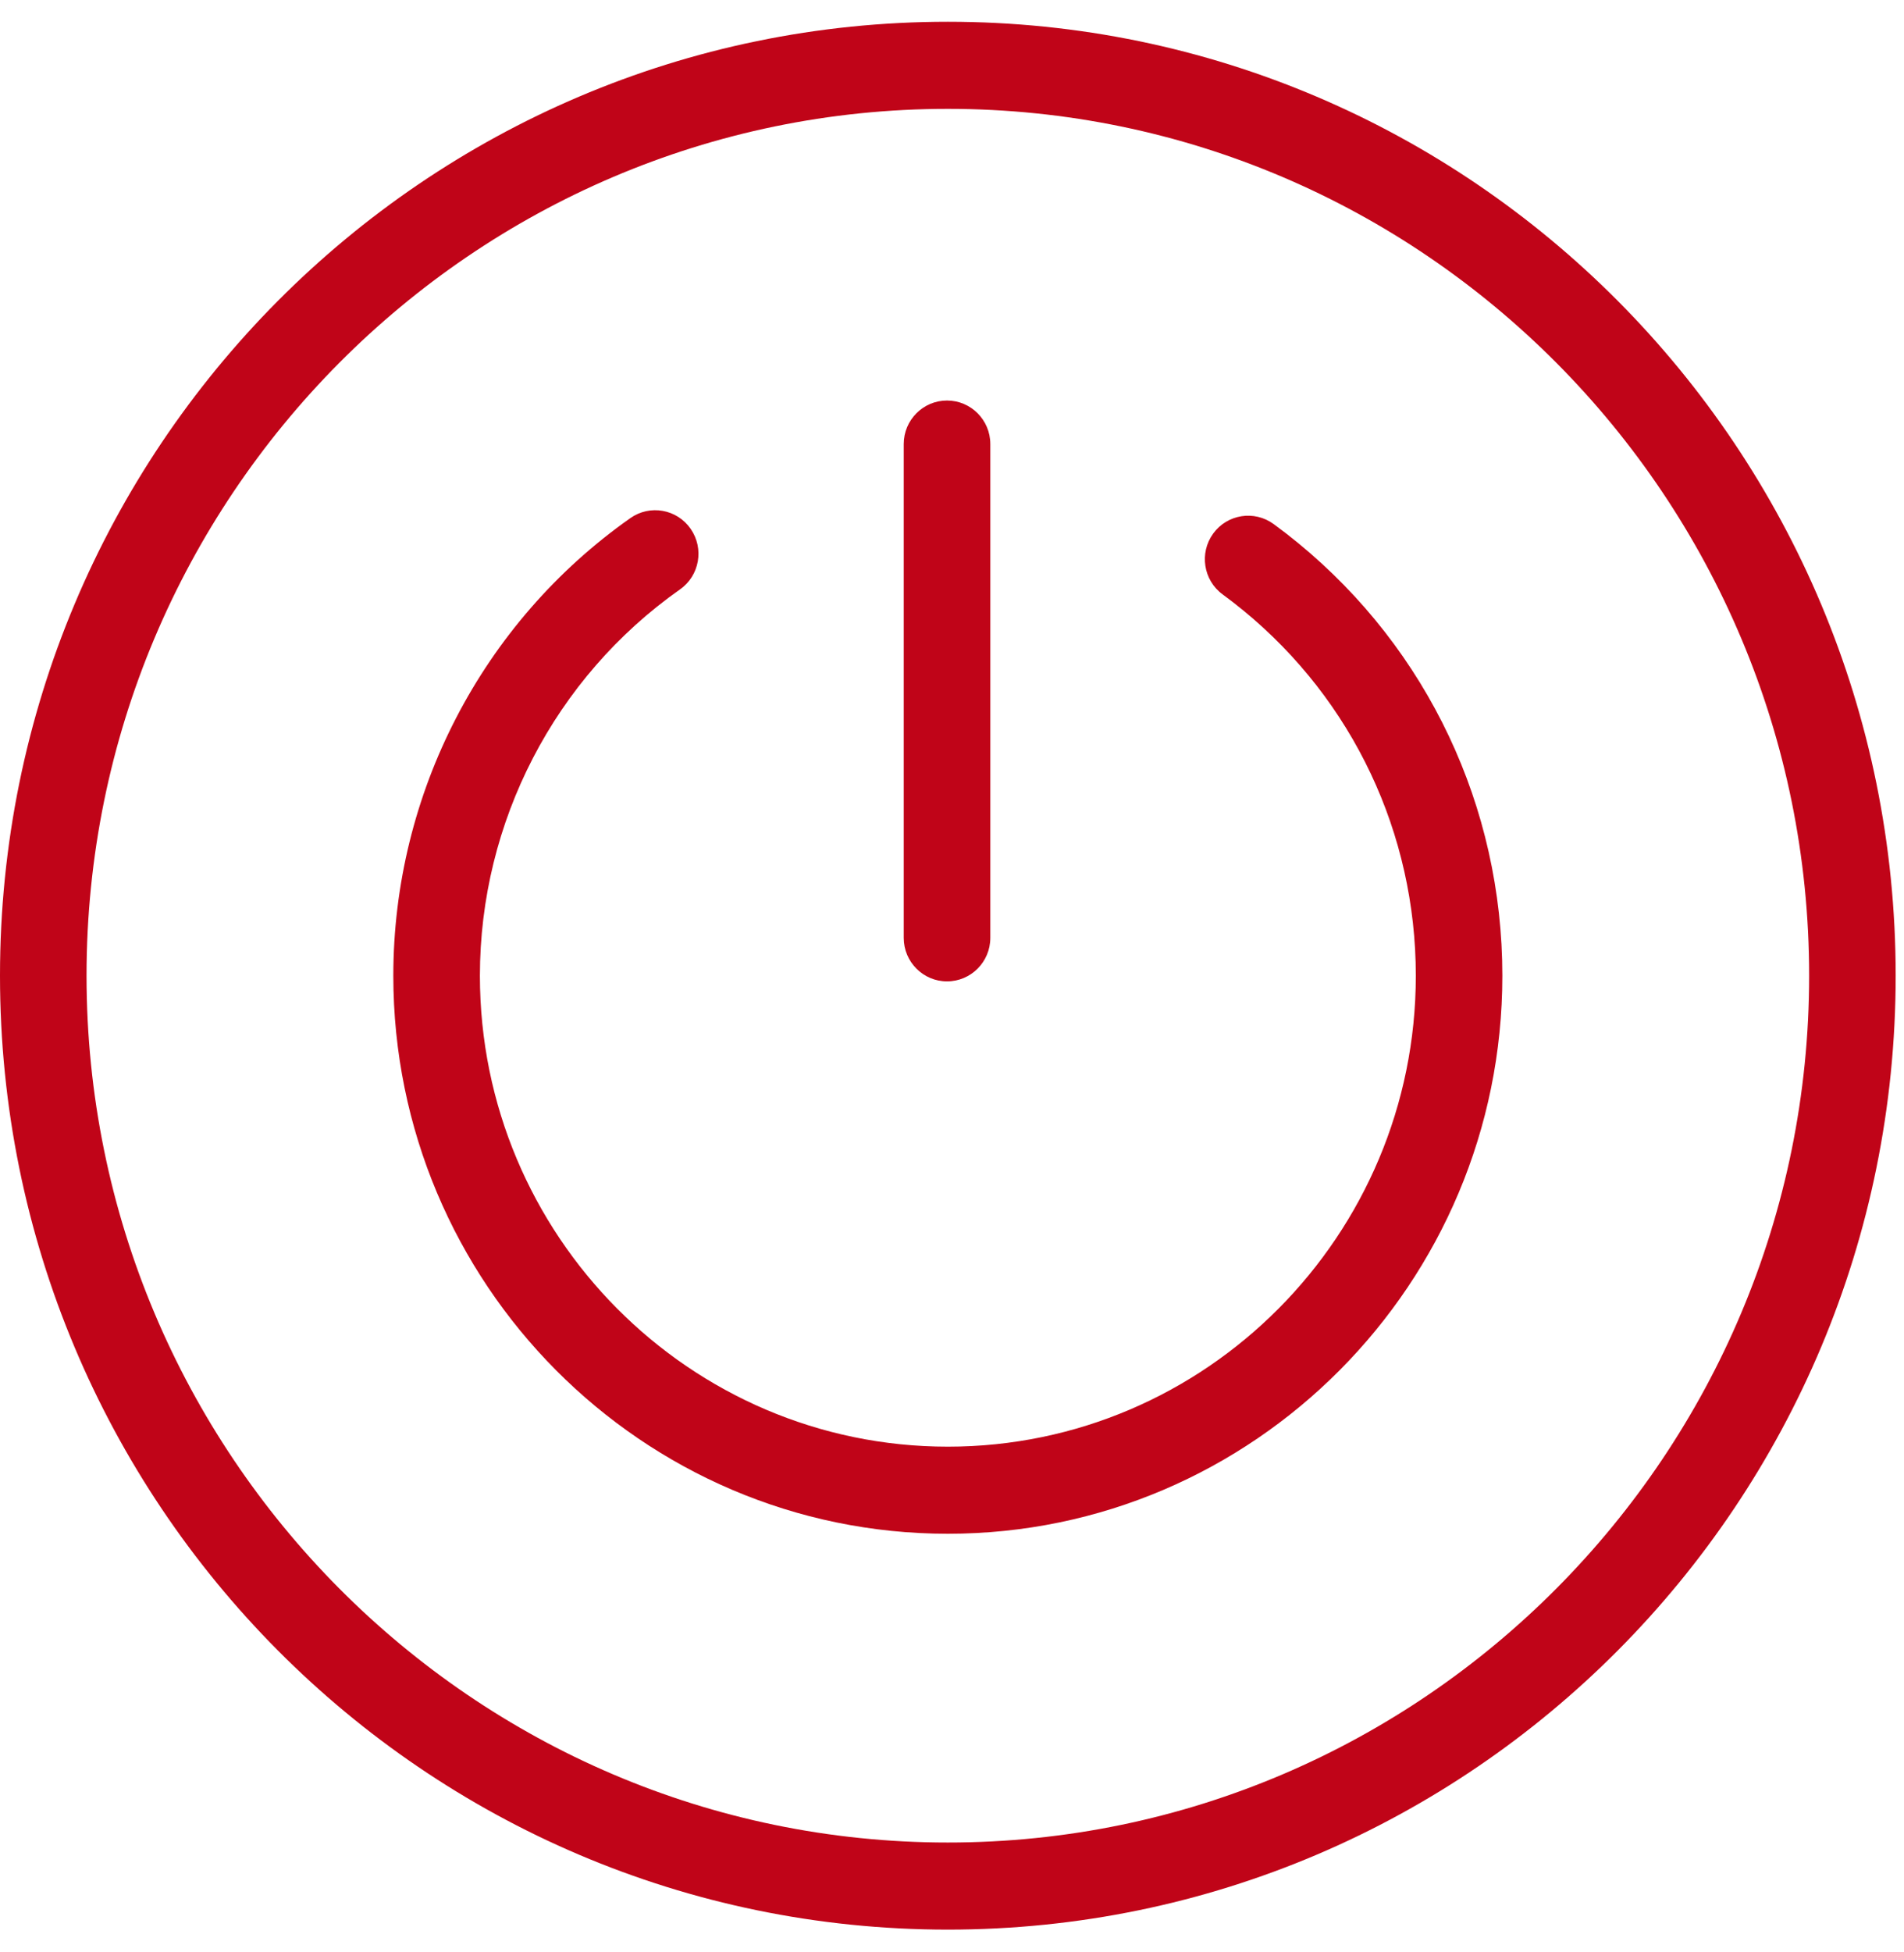 <?xml version="1.0" encoding="UTF-8" standalone="no"?>
<svg width="40px" height="41px" viewBox="0 0 40 41" version="1.1" xmlns="http://www.w3.org/2000/svg" xmlns:xlink="http://www.w3.org/1999/xlink">
    <!-- Generator: Sketch 39.1 (31720) - http://www.bohemiancoding.com/sketch -->
    <title>Icon_On</title>
    <desc>Created with Sketch.</desc>
    <defs></defs>
    <g id="Desktop" stroke="none" stroke-width="1" fill="none" fill-rule="evenodd">
        <g id="5_Maschinen_unterseite" transform="translate(-74, -880)" fill="#C00418">
            <g id="Übersicht-Maschinen-links" transform="translate(50, 437)">
                <g id="Icons" transform="translate(24, 57)">
                    <g id="Icon_Off" transform="translate(0, 386)">
                        <g>
                            <g id="Group-3" transform="translate(0, 0.281)">
                                <path d="M19.913,38.412 C9.935,38.412 1.818,30.245 1.818,20.208 C1.818,10.171 9.935,2.005 19.913,2.005 C29.89,2.005 38.007,10.171 38.007,20.208 C38.007,30.245 29.89,38.412 19.913,38.412 M19.913,0.176 C8.915,0.176 -0,9.145 -0,20.208 C-0,31.272 8.915,40.241 19.913,40.241 C30.91,40.241 39.825,31.272 39.825,20.208 C39.825,9.145 30.91,0.176 19.913,0.176" id="Fill-1"></path>
                            </g>
                            <path d="M19.895,20.609 C20.397,20.609 20.805,20.2 20.805,19.695 L20.805,9.325 C20.805,8.82 20.397,8.411 19.895,8.411 C19.394,8.411 18.986,8.82 18.986,9.325 L18.986,19.695 C18.986,20.2 19.394,20.609 19.895,20.609" id="Fill-4"></path>
                            <path d="M27.272,11.404 C27.104,11.266 26.932,11.133 26.757,11.005 C26.35,10.708 25.782,10.798 25.487,11.205 C25.191,11.613 25.28,12.185 25.686,12.483 C25.835,12.592 25.981,12.705 26.123,12.822 C28.424,14.71 29.744,17.505 29.744,20.49 C29.744,25.943 25.333,30.38 19.913,30.38 C14.492,30.38 10.082,25.943 10.082,20.49 C10.082,17.263 11.653,14.231 14.285,12.378 C14.697,12.089 14.797,11.519 14.509,11.105 C14.222,10.691 13.654,10.59 13.243,10.88 C10.125,13.074 8.263,16.667 8.263,20.49 C8.263,26.952 13.489,32.209 19.913,32.209 C26.336,32.209 31.562,26.952 31.562,20.49 C31.562,16.954 29.999,13.642 27.272,11.404" id="Fill-6"></path>
                        </g>
                    </g>
                </g>
            </g>
        </g>
    </g>
</svg>